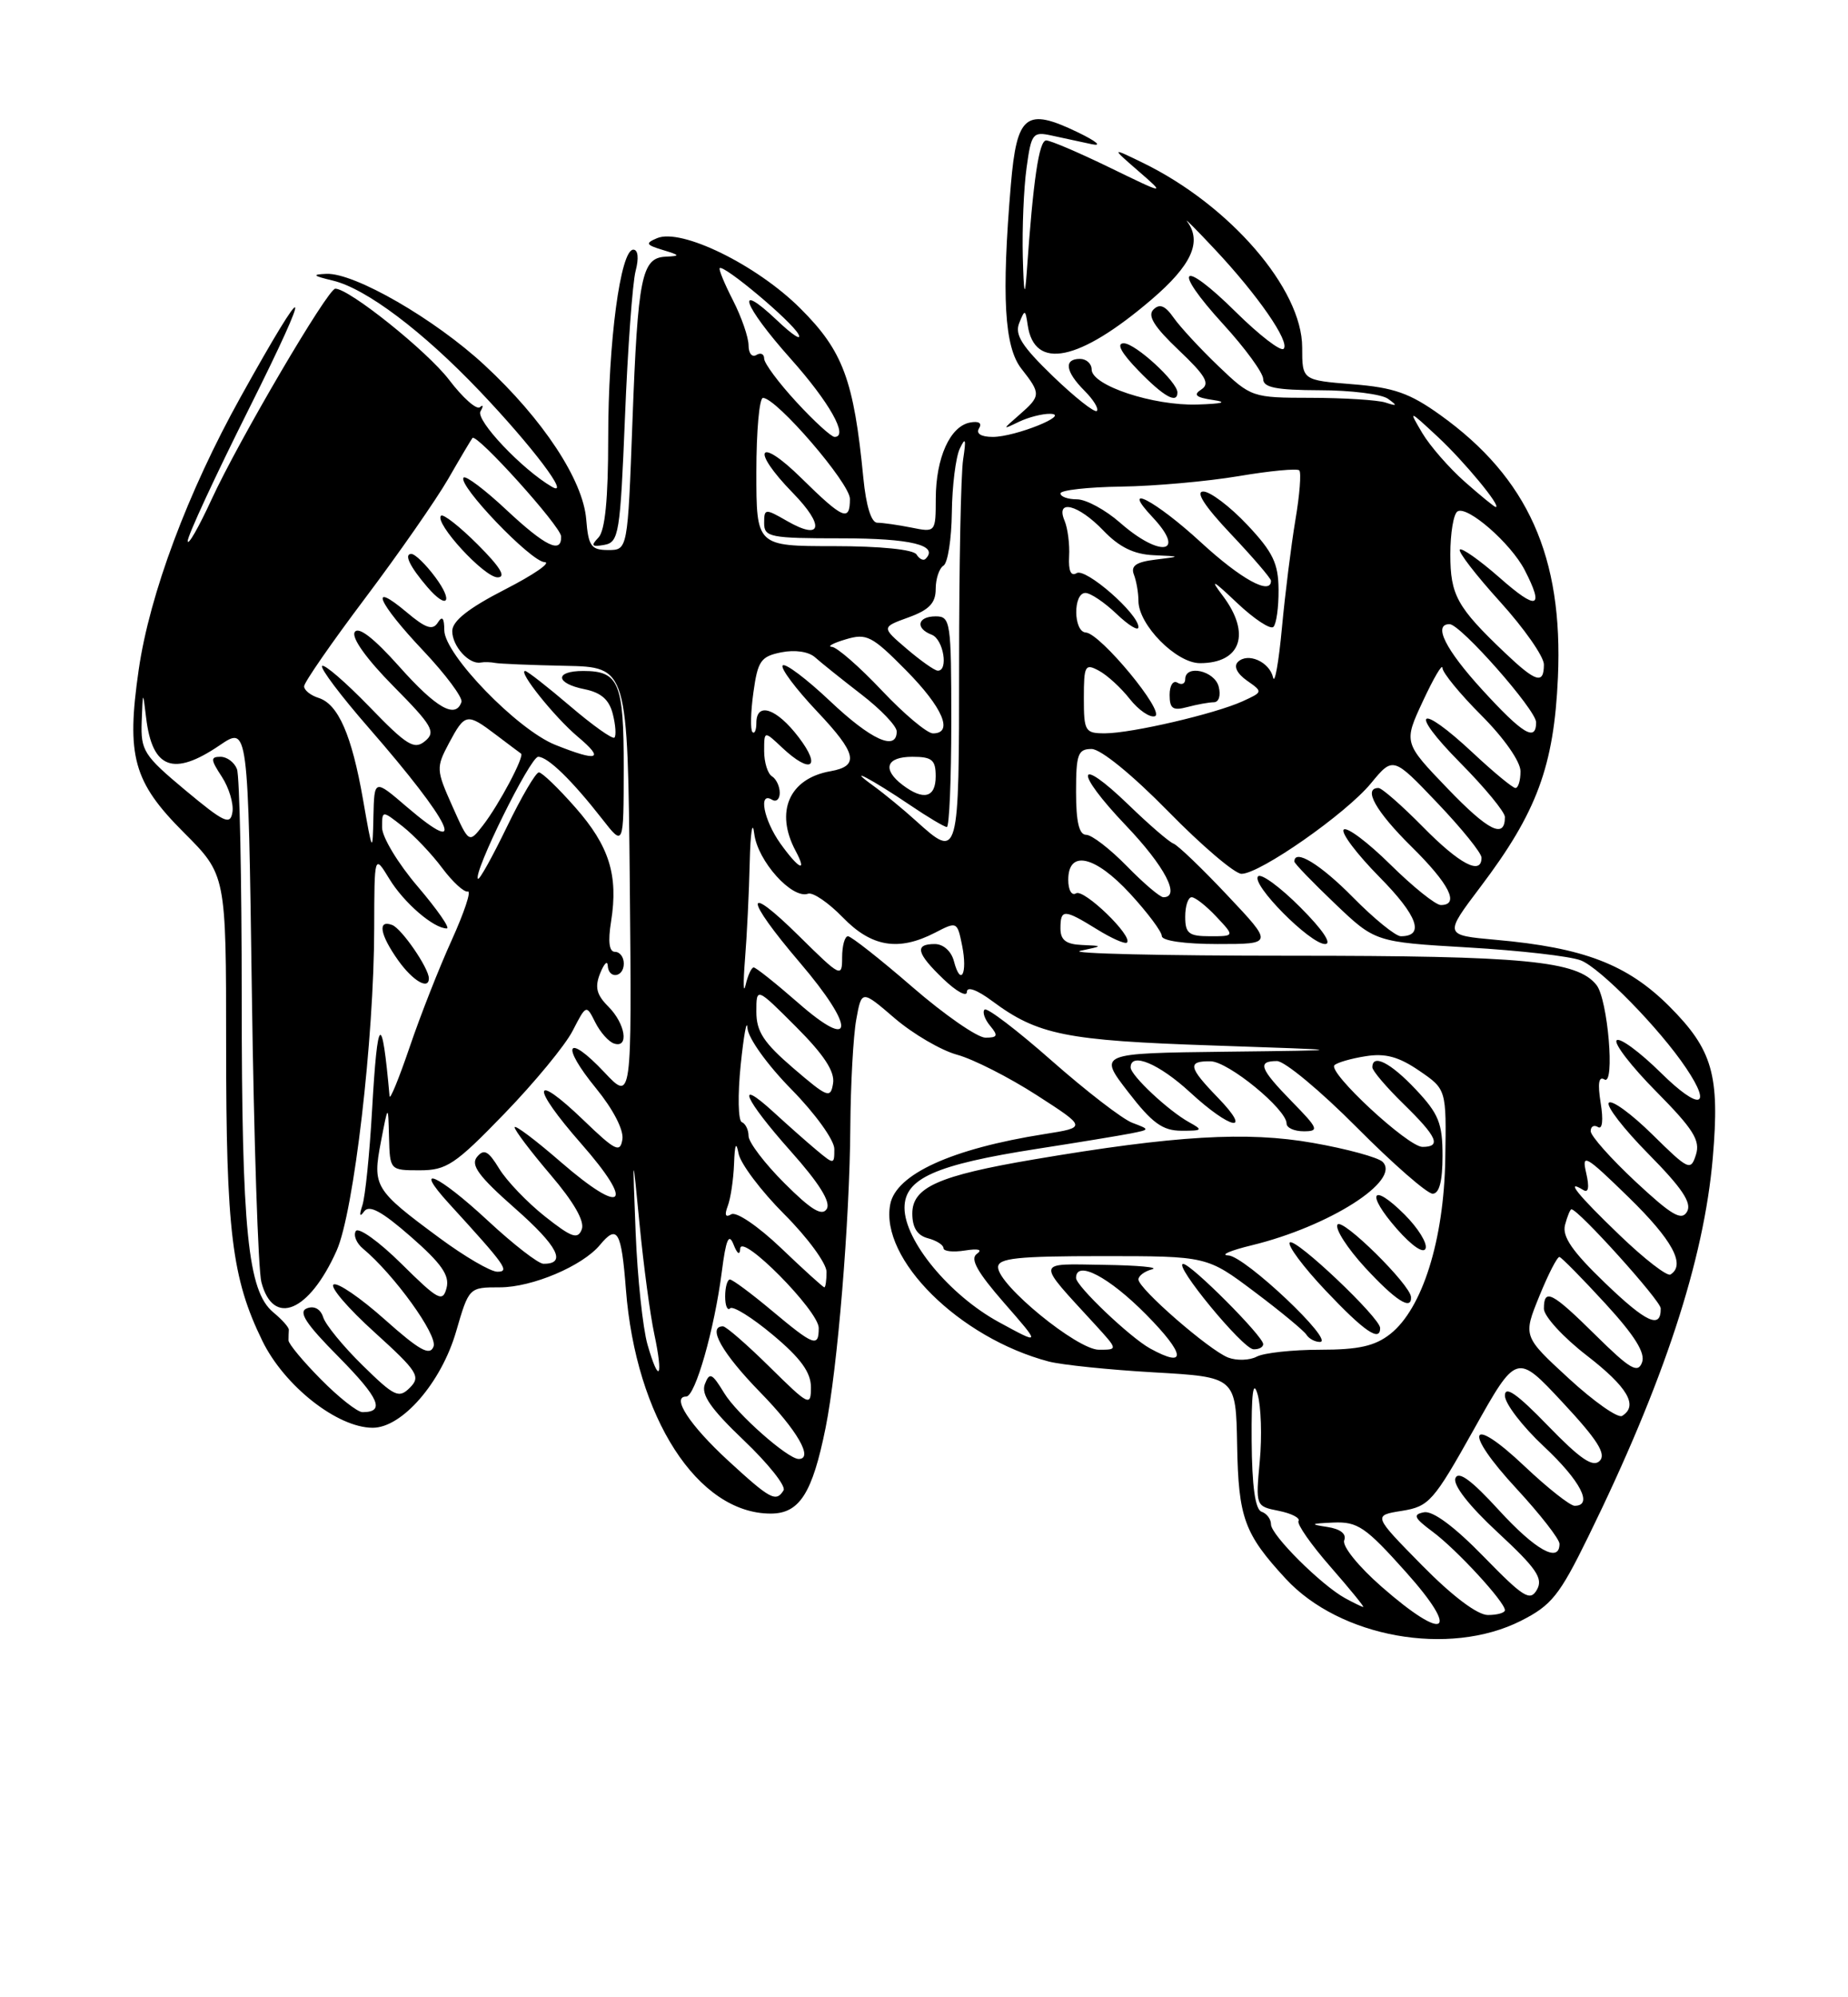 <?xml version="1.0" encoding="UTF-8" standalone="no"?>
<!DOCTYPE svg PUBLIC "-//W3C//DTD SVG 1.1//EN" "http://www.w3.org/Graphics/SVG/1.1/DTD/svg11.dtd" >
<svg xmlns="http://www.w3.org/2000/svg" xmlns:xlink="http://www.w3.org/1999/xlink" version="1.1" viewBox="0 0 237 256">
 <g >
 <path fill="currentColor"
d=" M 195.04 207.75 C 198.97 205.77 200.00 204.49 203.67 197.00 C 213.38 177.21 218.53 161.53 219.66 148.38 C 220.57 137.77 219.64 134.55 214.08 128.98 C 208.70 123.61 203.10 121.46 191.84 120.46 C 185.19 119.86 185.19 119.86 189.86 113.68 C 197.11 104.10 199.29 98.20 199.80 86.82 C 200.48 71.36 195.95 61.25 184.72 53.20 C 180.80 50.39 178.76 49.67 173.47 49.25 C 167.00 48.73 167.00 48.73 167.00 44.53 C 167.00 37.04 157.74 26.31 146.57 20.87 C 142.50 18.89 142.50 18.89 146.00 21.93 C 149.50 24.97 149.50 24.97 142.34 21.49 C 138.39 19.57 134.72 18.00 134.17 18.00 C 133.25 18.00 132.50 23.05 131.67 35.00 C 131.43 38.28 131.30 37.71 131.17 32.89 C 131.08 29.25 131.29 24.15 131.65 21.54 C 132.26 17.08 132.44 16.84 134.90 17.38 C 136.33 17.69 138.62 18.19 140.00 18.48 C 141.41 18.78 140.63 18.12 138.21 16.95 C 131.57 13.76 130.41 14.67 129.64 23.67 C 128.43 38.01 128.80 44.48 131.00 47.27 C 133.51 50.46 133.50 50.75 130.75 53.15 C 128.51 55.10 128.51 55.11 130.68 54.06 C 131.89 53.48 133.69 53.02 134.68 53.04 C 137.42 53.10 130.21 56.00 127.33 56.00 C 125.81 56.00 125.14 55.58 125.56 54.90 C 125.98 54.23 125.53 53.94 124.39 54.16 C 121.84 54.65 120.03 58.67 120.01 63.88 C 120.00 68.24 119.99 68.25 116.87 67.62 C 115.16 67.28 113.19 67.00 112.51 67.00 C 111.74 67.00 111.07 64.85 110.72 61.25 C 109.50 48.71 108.12 44.98 102.63 39.52 C 97.04 33.95 87.36 29.21 84.26 30.53 C 82.73 31.18 82.83 31.38 85.00 32.04 C 87.24 32.72 87.28 32.81 85.37 32.90 C 82.29 33.04 81.80 35.47 81.11 54.00 C 80.50 70.50 80.50 70.50 78.00 70.50 C 75.81 70.50 75.46 70.01 75.18 66.56 C 74.77 61.52 69.62 53.72 62.14 46.80 C 55.75 40.88 45.46 34.95 41.86 35.10 C 39.96 35.18 40.12 35.35 42.67 35.96 C 46.93 36.97 54.20 42.44 61.54 50.15 C 68.27 57.22 73.26 63.82 70.79 62.40 C 66.98 60.19 60.97 53.85 61.62 52.72 C 62.01 52.05 61.98 51.81 61.55 52.19 C 61.13 52.57 59.35 50.99 57.60 48.69 C 54.79 45.01 44.79 37.00 43.00 37.00 C 42.04 37.00 30.60 56.48 27.13 64.02 C 25.49 67.58 24.11 69.99 24.07 69.36 C 24.03 68.74 27.57 61.09 31.94 52.37 C 40.29 35.69 39.71 34.95 30.83 50.94 C 24.08 63.08 19.19 76.15 17.79 85.83 C 16.18 96.93 17.09 100.22 23.57 106.70 C 29.00 112.13 29.00 112.13 29.00 133.93 C 29.00 157.85 29.73 163.84 33.64 171.85 C 36.46 177.64 43.27 183.00 47.80 183.00 C 51.57 183.00 56.59 177.21 58.49 170.68 C 60.14 165.00 60.15 165.00 64.11 165.00 C 68.25 165.00 74.70 162.27 76.94 159.57 C 79.17 156.88 79.69 157.77 80.27 165.25 C 81.54 181.69 89.49 194.00 98.84 194.00 C 102.53 194.00 104.18 191.42 105.88 183.00 C 107.41 175.41 108.97 156.50 109.05 144.50 C 109.09 139.00 109.43 132.78 109.81 130.69 C 110.50 126.87 110.50 126.87 114.75 130.52 C 117.09 132.52 120.69 134.63 122.75 135.19 C 124.81 135.75 129.40 138.08 132.94 140.36 C 139.37 144.50 139.37 144.50 133.94 145.36 C 122.08 147.23 114.91 150.49 114.17 154.36 C 112.82 161.37 123.02 171.48 134.50 174.51 C 136.15 174.94 142.22 175.57 148.00 175.90 C 158.50 176.50 158.50 176.50 158.66 185.29 C 158.83 194.54 159.57 196.59 164.88 202.34 C 171.84 209.88 185.83 212.39 195.04 207.75 Z  M 80.15 53.49 C 80.50 44.69 81.12 36.26 81.51 34.75 C 81.95 33.09 81.83 32.00 81.22 32.00 C 79.57 32.00 78.00 43.80 78.00 56.13 C 78.00 63.95 77.60 68.01 76.75 68.90 C 75.74 69.95 75.88 70.13 77.50 69.84 C 79.37 69.50 79.54 68.43 80.15 53.49 Z  M 177.18 203.37 C 174.21 200.77 172.11 198.17 172.39 197.43 C 172.71 196.60 171.91 195.97 170.20 195.71 C 167.93 195.37 168.06 195.28 171.00 195.15 C 174.12 195.02 175.13 195.71 180.31 201.50 C 187.37 209.39 185.40 210.57 177.18 203.37 Z  M 182.36 200.62 C 176.08 194.24 176.08 194.24 179.79 193.65 C 183.27 193.09 183.84 192.45 189.00 183.24 C 194.50 173.42 194.50 173.42 200.40 179.75 C 204.87 184.54 206.03 186.37 205.15 187.25 C 204.28 188.12 202.66 187.01 198.50 182.72 C 194.55 178.64 193.00 177.56 193.00 178.88 C 193.00 179.90 195.25 182.83 198.00 185.40 C 202.69 189.79 204.36 193.00 201.94 193.00 C 201.36 193.00 198.47 190.72 195.53 187.94 C 188.36 181.15 187.56 183.33 194.49 190.81 C 197.52 194.09 200.00 197.27 200.00 197.88 C 200.00 200.41 196.91 198.68 192.20 193.53 C 188.71 189.71 187.03 188.48 186.65 189.47 C 186.32 190.34 188.42 193.03 192.11 196.44 C 197.03 201.00 197.93 202.30 197.11 203.75 C 196.24 205.29 195.40 204.77 190.26 199.50 C 186.55 195.69 183.76 193.62 182.63 193.83 C 181.15 194.12 181.33 194.54 183.75 196.34 C 186.82 198.62 193.00 205.33 193.00 206.38 C 193.00 206.72 192.02 207.00 190.82 207.00 C 189.47 207.00 186.26 204.58 182.36 200.62 Z  M 172.50 204.84 C 169.44 203.16 163.00 196.75 163.00 195.38 C 163.00 194.71 162.46 193.99 161.79 193.76 C 160.98 193.49 160.56 190.52 160.52 184.63 C 160.48 178.56 160.71 176.75 161.28 178.70 C 161.73 180.24 161.86 184.10 161.56 187.28 C 161.03 193.04 161.03 193.06 164.00 193.65 C 165.63 193.98 166.77 194.56 166.53 194.95 C 166.29 195.33 168.14 197.98 170.63 200.82 C 173.12 203.67 175.01 205.99 174.83 205.97 C 174.65 205.95 173.60 205.44 172.50 204.84 Z  M 93.38 187.21 C 88.45 182.67 86.05 179.00 88.00 179.00 C 89.16 179.00 91.62 170.38 92.57 163.00 C 93.10 158.85 93.47 157.99 94.07 159.50 C 94.55 160.73 94.89 160.94 94.93 160.04 C 95.03 157.95 105.00 168.02 105.00 170.21 C 105.00 172.74 104.39 172.51 99.00 168.00 C 96.37 165.80 93.95 164.00 93.61 164.00 C 93.28 164.00 93.00 164.98 93.00 166.17 C 93.00 167.36 93.29 168.04 93.64 167.69 C 93.99 167.34 96.47 168.88 99.14 171.12 C 102.68 174.08 104.00 175.90 104.00 177.81 C 104.00 180.31 103.76 180.19 98.72 175.22 C 95.81 172.35 93.11 170.00 92.72 170.00 C 90.66 170.00 92.60 173.44 97.50 178.46 C 102.24 183.31 104.37 187.00 102.43 187.00 C 101.03 187.00 94.50 181.23 92.88 178.56 C 91.32 176.00 91.00 175.84 90.40 177.40 C 89.88 178.74 91.14 180.56 95.40 184.62 C 98.53 187.60 100.82 190.48 100.49 191.02 C 99.52 192.58 98.80 192.19 93.38 187.21 Z  M 201.19 176.68 C 195.32 171.28 195.32 171.28 197.41 166.14 C 198.56 163.31 199.72 161.05 200.00 161.11 C 200.28 161.18 202.92 163.86 205.87 167.07 C 209.67 171.21 211.05 173.43 210.58 174.64 C 210.04 176.07 209.04 175.48 204.68 171.18 C 199.01 165.58 198.00 165.06 198.00 167.75 C 198.01 168.71 200.48 171.41 203.50 173.74 C 208.75 177.80 210.14 180.18 208.03 181.48 C 207.50 181.81 204.42 179.65 201.19 176.68 Z  M 41.16 176.80 C 38.87 174.49 37.00 172.24 37.00 171.80 C 37.00 171.36 37.02 170.75 37.04 170.45 C 37.07 170.14 36.17 169.13 35.04 168.20 C 31.78 165.48 31.00 157.76 31.00 127.95 C 31.00 112.67 30.73 99.45 30.39 98.58 C 30.06 97.71 29.11 97.00 28.28 97.00 C 26.98 97.00 27.00 97.35 28.45 99.56 C 29.37 100.97 29.98 103.01 29.81 104.09 C 29.54 105.81 28.77 105.45 23.76 101.28 C 18.44 96.84 18.04 96.21 18.17 92.50 C 18.32 88.50 18.32 88.50 18.74 92.00 C 19.53 98.55 22.24 99.56 28.18 95.52 C 31.82 93.05 31.82 93.05 32.30 127.27 C 32.56 146.10 33.11 162.77 33.52 164.33 C 35.03 170.10 39.65 168.17 43.17 160.30 C 45.38 155.37 47.97 133.14 47.99 119.00 C 48.01 109.50 48.01 109.50 49.92 112.63 C 51.79 115.71 55.61 119.00 57.30 119.00 C 57.77 119.00 56.09 116.59 53.58 113.64 C 51.06 110.70 49.00 107.29 49.00 106.07 C 49.00 103.85 49.00 103.85 51.66 105.94 C 53.12 107.09 55.40 109.49 56.72 111.27 C 58.05 113.04 59.52 114.40 60.00 114.27 C 60.47 114.15 59.54 116.94 57.94 120.48 C 56.33 124.01 53.90 130.19 52.54 134.20 C 51.17 138.22 50.01 141.05 49.96 140.50 C 48.98 129.54 48.42 129.98 47.72 142.23 C 47.40 147.88 46.84 153.40 46.47 154.50 C 46.05 155.79 46.13 156.06 46.70 155.27 C 47.35 154.38 48.96 155.25 52.70 158.52 C 56.62 161.95 57.69 163.48 57.27 165.08 C 56.78 166.96 56.21 166.66 51.48 161.98 C 48.60 159.13 45.97 157.25 45.63 157.79 C 45.30 158.33 45.71 159.34 46.54 160.03 C 50.54 163.36 56.16 171.14 55.60 172.59 C 55.13 173.83 53.81 173.10 49.34 169.12 C 46.23 166.35 43.28 164.33 42.78 164.64 C 42.28 164.94 44.63 167.69 48.01 170.74 C 53.57 175.78 53.99 176.44 52.57 177.86 C 51.15 179.28 50.59 179.01 46.50 175.00 C 44.03 172.58 41.75 169.80 41.45 168.84 C 41.11 167.78 40.30 167.33 39.37 167.69 C 38.21 168.13 39.19 169.65 43.45 173.94 C 48.65 179.21 49.43 181.00 46.49 181.00 C 45.84 181.00 43.44 179.11 41.16 176.80 Z  M 55.00 125.40 C 55.00 124.09 51.52 119.03 50.30 118.56 C 48.38 117.83 48.72 119.79 51.07 123.10 C 52.94 125.72 55.00 126.93 55.00 125.40 Z  M 83.04 172.34 C 82.44 170.23 81.75 163.78 81.52 158.00 C 81.11 147.50 81.11 147.50 82.03 157.00 C 82.54 162.22 83.38 168.52 83.91 170.99 C 85.10 176.59 84.52 177.50 83.04 172.34 Z  M 157.50 174.00 C 155.08 173.06 146.00 165.17 146.00 163.99 C 146.00 163.53 146.79 162.94 147.75 162.69 C 148.71 162.44 145.94 162.18 141.60 162.12 C 132.72 161.99 132.80 161.44 140.42 169.75 C 143.39 173.00 143.39 173.00 140.93 173.00 C 138.15 173.00 128.00 164.70 128.00 162.42 C 128.00 161.26 130.48 161.00 141.40 161.00 C 154.80 161.00 154.80 161.00 160.89 165.58 C 164.24 168.09 167.23 170.57 167.55 171.08 C 167.86 171.58 168.64 172.00 169.27 172.00 C 171.30 172.00 159.66 161.00 157.53 160.91 C 156.42 160.87 157.77 160.28 160.54 159.61 C 170.48 157.19 179.71 151.31 177.32 148.92 C 176.75 148.35 172.73 147.25 168.39 146.49 C 159.93 144.99 150.67 145.54 132.57 148.61 C 120.37 150.68 117.00 152.18 117.00 155.54 C 117.00 157.35 117.64 158.35 119.00 158.71 C 120.10 159.00 121.00 159.57 121.00 159.98 C 121.00 160.39 122.24 160.52 123.75 160.28 C 125.49 160.01 126.05 160.16 125.27 160.72 C 124.38 161.35 125.34 163.06 128.77 166.99 C 133.50 172.40 133.50 172.40 128.12 169.47 C 121.78 166.02 116.00 159.03 116.00 154.81 C 116.00 151.04 119.97 149.28 133.00 147.25 C 138.22 146.44 143.62 145.55 145.00 145.28 C 147.50 144.78 147.50 144.78 145.21 143.91 C 143.94 143.43 139.29 139.84 134.86 135.94 C 130.44 132.04 126.57 129.10 126.27 129.40 C 125.96 129.70 126.28 130.64 126.98 131.48 C 128.04 132.75 127.94 133.00 126.37 133.00 C 125.34 132.99 121.12 130.07 117.00 126.50 C 112.88 122.93 109.16 120.01 108.75 120.00 C 108.34 120.00 108.00 121.22 108.00 122.72 C 108.00 125.34 107.82 125.25 102.50 120.00 C 95.37 112.96 95.42 114.99 102.58 123.38 C 109.76 131.79 109.61 134.90 102.34 128.52 C 99.50 126.04 96.94 124.00 96.66 124.00 C 96.37 124.00 95.91 125.01 95.62 126.25 C 95.34 127.49 95.30 126.03 95.54 123.00 C 95.79 119.97 96.06 114.35 96.15 110.50 C 96.24 106.65 96.51 105.01 96.73 106.86 C 97.16 110.36 101.57 115.27 103.63 114.55 C 104.25 114.33 106.25 115.70 108.08 117.58 C 111.77 121.39 115.24 121.96 119.93 119.54 C 122.72 118.09 122.77 118.12 123.39 121.20 C 124.11 124.79 123.21 126.52 122.34 123.21 C 122.01 121.92 120.98 121.00 119.88 121.00 C 117.24 121.00 117.53 122.18 121.00 125.50 C 122.65 127.08 124.00 127.82 124.00 127.14 C 124.00 126.39 125.30 126.86 127.25 128.31 C 133.09 132.65 136.70 133.37 155.50 134.00 C 173.50 134.61 173.50 134.61 157.18 134.80 C 140.85 135.00 140.85 135.00 144.68 139.96 C 147.75 143.94 149.09 144.92 151.50 144.93 C 154.23 144.94 154.32 144.84 152.50 143.84 C 149.84 142.37 145.00 137.84 145.00 136.81 C 145.00 134.81 148.64 136.34 152.62 140.00 C 157.83 144.81 160.73 145.38 156.20 140.70 C 152.41 136.79 152.24 135.99 155.25 136.03 C 157.52 136.05 165.00 142.18 165.00 144.01 C 165.00 144.56 165.99 145.00 167.20 145.00 C 169.21 145.00 169.08 144.66 165.70 141.21 C 161.55 136.96 161.20 136.00 163.77 136.00 C 164.75 136.00 169.35 139.82 174.00 144.50 C 178.65 149.18 183.03 153.00 183.73 153.00 C 184.58 153.00 185.00 151.41 185.00 148.14 C 185.00 143.98 184.51 142.76 181.57 139.64 C 178.33 136.20 176.00 135.02 176.00 136.80 C 176.00 137.24 177.80 139.35 180.00 141.50 C 184.32 145.72 184.89 147.00 182.43 147.00 C 180.56 147.00 170.24 137.43 171.14 136.53 C 171.48 136.19 173.27 135.67 175.13 135.38 C 177.65 134.97 179.38 135.44 182.00 137.23 C 185.50 139.62 185.50 139.62 185.35 148.56 C 185.18 158.94 182.41 167.74 178.30 170.98 C 176.33 172.53 174.24 173.00 169.30 173.00 C 165.76 173.00 162.11 173.40 161.18 173.88 C 160.26 174.37 158.60 174.42 157.50 174.00 Z  M 162.00 172.28 C 162.00 171.27 152.75 162.00 151.74 162.00 C 150.41 162.00 159.37 172.88 160.75 172.94 C 161.44 172.97 162.00 172.68 162.00 172.28 Z  M 177.00 170.22 C 177.00 168.90 166.09 158.57 165.41 159.25 C 165.07 159.60 167.14 162.39 170.03 165.44 C 174.97 170.66 177.00 172.05 177.00 170.22 Z  M 180.96 166.25 C 180.88 164.66 172.11 156.02 171.53 156.96 C 171.19 157.50 172.79 159.99 175.08 162.48 C 178.97 166.69 181.05 168.03 180.96 166.25 Z  M 180.15 155.69 C 175.91 151.45 175.11 152.92 179.15 157.52 C 181.09 159.72 182.59 160.74 182.83 160.01 C 183.06 159.33 181.85 157.39 180.15 155.69 Z  M 147.50 172.84 C 144.92 171.42 138.00 164.83 138.00 163.80 C 138.00 161.45 142.21 163.65 147.00 168.50 C 152.04 173.60 152.25 175.45 147.50 172.84 Z  M 205.82 164.42 C 201.64 160.40 200.32 158.49 200.71 157.00 C 201.00 155.90 201.37 155.00 201.53 155.00 C 202.42 155.00 212.96 166.69 212.98 167.69 C 213.03 170.40 211.15 169.55 205.82 164.42 Z  M 100.17 159.97 C 97.21 157.15 94.41 155.25 93.78 155.64 C 93.04 156.09 92.89 155.74 93.33 154.58 C 93.70 153.62 94.06 151.19 94.14 149.17 C 94.23 146.64 94.41 146.23 94.72 147.86 C 94.97 149.15 97.60 152.65 100.58 155.63 C 103.56 158.61 106.00 161.93 106.00 163.02 C 106.00 164.11 105.87 165.00 105.72 165.00 C 105.56 165.00 103.07 162.74 100.17 159.97 Z  M 207.73 158.33 C 202.36 153.18 200.63 151.04 203.04 152.52 C 203.72 152.95 203.85 152.19 203.42 150.33 C 202.82 147.77 203.33 148.06 208.88 153.47 C 214.49 158.94 216.22 162.13 214.23 163.36 C 213.80 163.62 210.88 161.36 207.73 158.33 Z  M 56.36 158.67 C 48.02 152.51 47.75 152.08 48.85 146.35 C 49.78 141.50 49.78 141.50 49.89 145.75 C 50.00 149.99 50.01 150.00 53.83 150.00 C 57.27 150.00 58.37 149.27 64.68 142.75 C 68.54 138.76 72.49 133.98 73.44 132.12 C 75.18 128.75 75.19 128.74 76.34 131.04 C 76.98 132.31 78.06 133.53 78.75 133.75 C 80.70 134.40 80.22 131.22 78.02 129.02 C 76.50 127.50 76.26 126.53 76.96 124.77 C 77.46 123.52 77.90 123.06 77.94 123.75 C 78.03 125.54 80.00 125.30 80.00 123.50 C 80.00 122.67 79.49 122.00 78.87 122.00 C 78.12 122.00 77.95 120.70 78.37 118.10 C 79.31 112.18 78.14 108.44 73.79 103.50 C 71.61 101.02 69.51 99.00 69.11 99.00 C 68.71 99.00 66.87 102.14 65.01 105.98 C 63.15 109.82 61.48 112.82 61.30 112.64 C 60.62 111.95 68.00 97.00 69.02 97.00 C 70.26 97.00 73.36 100.02 77.25 105.00 C 79.98 108.50 79.98 108.50 79.99 98.45 C 80.00 87.50 79.38 86.00 74.80 86.00 C 71.09 86.00 71.21 87.59 74.97 88.34 C 77.09 88.77 78.13 89.68 78.59 91.52 C 78.95 92.93 79.04 94.29 78.80 94.54 C 78.55 94.78 75.99 92.96 73.10 90.49 C 70.20 88.02 67.62 86.00 67.35 86.00 C 66.38 86.00 71.11 91.91 74.09 94.42 C 77.59 97.36 76.73 97.67 71.21 95.47 C 66.34 93.52 57.01 83.89 56.98 80.79 C 56.97 79.18 56.72 78.89 56.14 79.81 C 55.49 80.83 54.59 80.53 52.15 78.47 C 47.20 74.31 48.46 77.25 54.26 83.38 C 57.15 86.44 59.36 89.41 59.18 89.97 C 58.44 92.18 55.95 90.77 51.19 85.42 C 47.93 81.77 45.96 80.25 45.49 81.02 C 45.05 81.73 47.00 84.46 50.43 87.93 C 55.47 93.02 55.93 93.82 54.51 94.99 C 53.13 96.14 52.17 95.55 47.37 90.58 C 44.31 87.43 41.59 85.08 41.31 85.36 C 41.03 85.63 43.73 89.21 47.30 93.30 C 57.92 105.48 60.26 110.34 52.17 103.42 C 48.00 99.84 48.00 99.84 47.89 104.67 C 47.79 109.42 47.76 109.38 46.56 102.50 C 45.11 94.21 43.38 90.25 40.85 89.45 C 39.83 89.13 39.00 88.46 39.00 87.97 C 39.00 87.47 42.52 82.39 46.82 76.68 C 51.12 70.97 55.91 64.09 57.47 61.40 C 59.02 58.70 60.43 56.34 60.59 56.14 C 61.12 55.49 71.93 67.47 71.96 68.75 C 72.03 71.04 69.96 70.04 64.94 65.35 C 62.21 62.79 59.74 60.93 59.46 61.21 C 58.59 62.08 68.09 72.00 69.84 72.05 C 70.75 72.08 68.46 73.66 64.75 75.56 C 60.07 77.96 58.00 79.60 58.00 80.89 C 58.00 82.82 60.14 85.19 61.64 84.92 C 62.12 84.83 62.95 84.86 63.50 84.97 C 64.05 85.08 68.10 85.25 72.50 85.34 C 80.50 85.50 80.50 85.50 80.77 113.34 C 81.03 141.18 81.03 141.18 77.50 137.43 C 72.67 132.31 71.85 133.88 76.43 139.48 C 78.63 142.17 80.01 144.83 79.82 146.03 C 79.54 147.81 78.93 147.52 74.85 143.59 C 68.22 137.22 68.02 139.16 74.53 146.58 C 81.49 154.50 79.98 155.91 71.97 148.98 C 68.69 146.13 66.00 144.11 66.00 144.49 C 66.00 144.87 68.08 147.61 70.61 150.58 C 73.59 154.07 75.01 156.54 74.61 157.57 C 74.10 158.90 73.32 158.63 69.87 155.90 C 67.60 154.10 64.97 151.35 64.02 149.79 C 62.63 147.51 62.07 147.21 61.18 148.28 C 60.32 149.32 61.39 150.78 66.05 154.88 C 71.55 159.72 72.73 162.02 69.69 161.98 C 69.04 161.98 65.84 159.50 62.59 156.48 C 56.16 150.51 52.80 149.02 57.57 154.25 C 64.89 162.26 65.41 163.00 63.78 163.00 C 62.92 163.00 59.58 161.05 56.36 158.67 Z  M 55.84 74.00 C 54.62 72.35 53.23 71.00 52.75 71.00 C 51.77 71.00 52.57 72.64 54.81 75.25 C 57.35 78.21 58.20 77.18 55.84 74.00 Z  M 61.27 69.80 C 58.96 67.49 56.84 65.83 56.56 66.10 C 55.66 67.00 62.09 74.00 63.81 74.00 C 64.96 74.00 64.17 72.70 61.27 69.80 Z  M 209.75 151.45 C 206.59 148.50 204.00 145.59 204.00 144.98 C 204.00 144.38 204.42 144.14 204.94 144.46 C 205.50 144.81 205.64 143.56 205.28 141.37 C 204.88 138.85 205.03 137.90 205.77 138.36 C 207.14 139.20 206.20 128.09 204.75 126.26 C 202.29 123.14 195.57 122.50 165.55 122.50 C 149.08 122.50 136.93 122.22 138.55 121.87 C 141.50 121.24 141.50 121.24 138.75 121.12 C 136.71 121.03 136.00 120.49 136.00 119.00 C 136.00 116.49 136.46 116.50 140.68 119.11 C 142.57 120.28 144.29 121.04 144.53 120.81 C 145.33 120.00 139.00 113.88 138.00 114.50 C 137.44 114.85 137.00 114.08 137.00 112.77 C 137.00 108.89 140.42 109.65 144.93 114.54 C 147.17 116.97 149.00 119.42 149.00 119.98 C 149.00 120.58 151.95 121.00 156.15 121.00 C 163.30 121.00 163.30 121.00 157.40 114.75 C 154.16 111.31 151.05 108.33 150.50 108.13 C 149.95 107.93 147.37 105.71 144.77 103.19 C 138.00 96.65 137.69 98.77 144.38 105.79 C 149.39 111.04 151.46 115.00 149.20 115.00 C 148.76 115.00 146.65 113.20 144.50 111.00 C 142.35 108.80 140.01 107.00 139.30 107.00 C 138.39 107.00 138.00 105.34 138.00 101.50 C 138.00 96.68 138.24 96.00 139.99 96.00 C 141.16 96.00 145.22 99.31 149.82 104.00 C 154.13 108.40 158.36 112.00 159.22 112.00 C 161.58 112.00 172.61 104.30 175.82 100.40 C 178.66 96.96 178.66 96.96 184.33 102.91 C 187.45 106.18 190.00 109.33 190.00 109.93 C 190.00 112.24 187.21 110.78 182.50 106.00 C 179.79 103.25 177.22 101.00 176.79 101.00 C 174.75 101.00 176.45 104.01 181.00 108.50 C 185.88 113.31 187.24 116.00 184.78 116.00 C 184.11 116.00 181.20 113.66 178.31 110.81 C 175.41 107.95 172.73 105.94 172.33 106.33 C 171.94 106.73 174.01 109.47 176.93 112.43 C 181.81 117.37 182.76 120.00 179.65 120.00 C 178.98 120.00 176.21 117.75 173.50 115.00 C 169.34 110.78 166.00 108.74 166.00 110.43 C 166.00 110.67 168.33 113.08 171.18 115.80 C 176.36 120.74 176.36 120.74 188.29 121.44 C 194.85 121.82 201.35 122.56 202.72 123.09 C 205.20 124.03 212.87 131.86 216.24 136.90 C 219.68 142.02 217.93 142.36 213.02 137.52 C 210.29 134.83 207.72 132.94 207.33 133.34 C 206.94 133.73 209.22 136.69 212.41 139.91 C 217.15 144.70 218.08 146.17 217.50 148.00 C 216.83 150.12 216.56 149.99 211.92 145.42 C 209.24 142.78 206.72 140.94 206.33 141.34 C 205.94 141.73 208.23 144.69 211.42 147.92 C 215.71 152.26 217.00 154.18 216.36 155.30 C 215.66 156.52 214.41 155.79 209.75 151.45 Z  M 166.77 116.30 C 164.19 113.71 161.75 111.92 161.35 112.32 C 160.38 113.29 168.01 121.00 169.94 121.00 C 170.87 121.00 169.62 119.15 166.77 116.30 Z  M 100.61 151.66 C 98.07 149.13 96.00 146.40 96.00 145.61 C 96.00 144.82 95.61 144.02 95.14 143.83 C 94.66 143.65 94.60 140.35 94.99 136.50 C 95.39 132.65 95.78 130.52 95.86 131.77 C 95.94 133.05 98.40 136.48 101.50 139.63 C 104.55 142.73 107.00 146.13 107.00 147.27 C 107.00 149.27 106.96 149.28 104.75 147.44 C 103.51 146.41 101.04 144.22 99.25 142.58 C 94.16 137.92 95.45 140.87 101.42 147.57 C 105.05 151.64 106.57 154.07 106.03 154.95 C 105.43 155.93 104.02 155.07 100.61 151.66 Z  M 101.75 136.92 C 97.94 133.65 97.00 132.22 97.00 129.68 C 97.00 126.52 97.00 126.52 102.09 131.61 C 105.66 135.18 107.08 137.34 106.84 138.85 C 106.52 140.84 106.16 140.70 101.75 136.92 Z  M 152.00 117.50 C 152.00 116.12 152.37 115.00 152.83 115.00 C 153.28 115.00 154.71 116.12 156.00 117.50 C 158.35 120.00 158.35 120.00 155.17 120.00 C 152.46 120.00 152.00 119.64 152.00 117.50 Z  M 100.07 108.10 C 97.94 105.10 97.23 101.41 99.00 102.50 C 99.55 102.84 100.00 102.44 100.00 101.62 C 100.00 100.79 99.55 99.84 99.00 99.50 C 98.45 99.16 98.00 97.71 98.00 96.27 C 98.00 93.65 98.00 93.65 100.31 95.83 C 103.99 99.28 105.40 98.39 102.43 94.50 C 99.60 90.78 97.00 89.91 97.00 92.67 C 97.00 93.58 96.77 94.11 96.50 93.83 C 96.22 93.55 96.27 91.27 96.62 88.76 C 97.18 84.70 97.57 84.14 100.20 83.61 C 101.96 83.26 103.72 83.52 104.54 84.26 C 105.30 84.94 107.96 87.07 110.46 89.00 C 112.96 90.92 115.00 93.06 115.00 93.75 C 115.00 96.33 111.71 94.84 106.43 89.84 C 103.43 87.01 100.71 84.96 100.38 85.29 C 100.05 85.62 102.05 88.29 104.83 91.23 C 109.89 96.58 110.24 98.19 106.50 98.85 C 101.21 99.78 99.35 104.04 102.04 109.07 C 103.59 111.97 102.42 111.39 100.07 108.10 Z  M 58.00 103.30 C 55.93 98.67 55.92 98.38 57.58 95.25 C 59.64 91.40 59.88 91.36 63.62 94.19 C 65.20 95.39 66.65 96.47 66.82 96.59 C 67.30 96.92 63.99 103.15 61.93 105.80 C 60.14 108.10 60.14 108.10 58.00 103.30 Z  M 117.48 105.22 C 115.83 103.72 113.35 101.69 111.98 100.70 C 108.29 98.03 111.86 99.91 116.68 103.17 C 118.98 104.73 121.12 106.00 121.43 106.00 C 121.74 106.00 122.00 99.92 122.00 92.50 C 122.00 79.67 121.90 79.00 120.00 79.00 C 117.66 79.00 117.33 80.53 119.50 81.36 C 121.00 81.94 121.67 86.04 120.25 85.96 C 119.84 85.94 118.05 84.67 116.27 83.15 C 113.04 80.39 113.04 80.39 116.52 79.13 C 119.16 78.17 120.00 77.30 120.00 75.49 C 120.00 74.19 120.45 72.84 121.00 72.50 C 121.55 72.16 122.03 69.10 122.07 65.69 C 122.11 62.29 122.57 58.60 123.09 57.50 C 123.83 55.95 123.92 56.25 123.52 58.88 C 123.23 60.73 123.00 72.54 123.00 85.12 C 123.00 110.10 122.98 110.18 117.48 105.22 Z  M 185.65 101.07 C 180.00 95.19 180.00 95.19 182.49 89.85 C 183.86 86.91 184.98 85.00 184.99 85.61 C 185.00 86.22 187.25 88.96 190.00 91.71 C 192.89 94.60 195.00 97.62 195.00 98.86 C 195.00 100.04 194.71 101.00 194.35 101.00 C 194.00 101.00 191.54 98.97 188.90 96.50 C 181.88 89.94 180.56 90.99 187.28 97.78 C 190.43 100.96 193.00 104.08 193.00 104.72 C 193.00 107.57 190.89 106.52 185.65 101.07 Z  M 115.75 100.61 C 113.10 98.59 113.65 97.00 117.00 97.00 C 119.53 97.00 120.00 97.39 120.00 99.50 C 120.00 102.25 118.45 102.65 115.75 100.61 Z  M 113.09 88.50 C 110.23 85.47 107.35 82.96 106.69 82.91 C 106.04 82.87 106.83 82.43 108.45 81.95 C 111.14 81.14 111.82 81.49 116.20 85.92 C 120.91 90.68 122.33 94.00 119.65 94.00 C 118.90 94.00 115.95 91.53 113.09 88.50 Z  M 139.00 89.46 C 139.00 85.30 139.16 85.01 140.92 85.96 C 141.98 86.52 143.77 88.16 144.89 89.59 C 146.02 91.02 147.47 92.01 148.11 91.80 C 149.51 91.33 141.12 81.18 139.25 81.07 C 137.65 80.98 137.60 76.00 139.20 76.00 C 139.85 76.00 141.65 77.21 143.20 78.69 C 144.74 80.16 146.00 80.93 146.00 80.38 C 146.00 78.66 139.22 72.74 138.07 73.46 C 137.34 73.91 137.01 73.16 137.11 71.32 C 137.20 69.77 136.93 67.71 136.53 66.75 C 135.32 63.90 138.29 64.65 141.50 68.00 C 143.53 70.12 145.42 71.05 147.94 71.16 C 151.50 71.32 151.50 71.32 148.17 71.73 C 145.70 72.03 144.99 72.53 145.42 73.65 C 145.74 74.48 146.00 75.99 146.00 77.01 C 146.00 80.09 150.85 85.00 153.89 85.00 C 159.16 85.00 160.46 81.21 156.83 76.38 C 155.11 74.11 155.50 74.29 158.64 77.27 C 160.83 79.34 162.94 80.73 163.31 80.35 C 163.69 79.98 163.99 77.83 163.97 75.58 C 163.95 72.21 163.25 70.76 159.94 67.25 C 157.73 64.91 155.20 63.00 154.32 63.00 C 153.27 63.00 154.51 64.91 157.85 68.44 C 160.68 71.43 163.00 74.13 163.00 74.44 C 163.00 76.35 159.16 74.25 154.00 69.50 C 148.15 64.12 143.52 61.73 147.83 66.31 C 152.20 70.97 148.81 71.53 143.65 67.00 C 141.77 65.35 139.28 64.00 138.12 64.00 C 136.95 64.00 136.00 63.66 136.00 63.24 C 136.00 62.83 139.50 62.43 143.78 62.37 C 148.06 62.31 154.84 61.70 158.84 61.03 C 162.85 60.35 166.35 60.02 166.63 60.29 C 166.90 60.57 166.68 63.43 166.13 66.65 C 165.59 69.87 164.81 76.10 164.40 80.50 C 163.99 84.90 163.48 87.75 163.27 86.84 C 162.80 84.81 160.01 83.59 158.75 84.85 C 158.19 85.41 158.65 86.34 159.91 87.23 C 161.98 88.68 161.98 88.69 159.35 89.89 C 155.83 91.49 145.19 93.97 141.75 93.99 C 139.15 94.00 139.00 93.75 139.00 89.46 Z  M 155.66 90.01 C 156.32 90.01 156.59 89.15 156.29 88.00 C 155.76 85.96 152.00 85.13 152.00 87.06 C 152.00 87.64 151.55 87.84 151.00 87.50 C 150.45 87.16 150.00 87.86 150.00 89.06 C 150.00 90.83 150.42 91.12 152.25 90.63 C 153.49 90.30 155.02 90.02 155.66 90.01 Z  M 190.10 88.42 C 185.36 83.24 183.75 80.00 185.90 80.00 C 187.30 80.00 197.00 90.99 197.00 92.58 C 197.00 95.13 195.29 94.09 190.10 88.42 Z  M 193.00 83.67 C 186.86 77.83 186.00 76.29 186.00 71.05 C 186.00 68.34 186.41 65.86 186.92 65.55 C 188.18 64.77 193.76 69.63 195.54 73.07 C 198.08 78.00 197.14 78.29 192.35 74.07 C 189.79 71.82 187.48 70.19 187.22 70.44 C 186.96 70.70 189.28 73.71 192.38 77.13 C 195.47 80.54 198.00 84.16 198.00 85.17 C 198.00 87.76 196.99 87.46 193.00 83.67 Z  M 117.54 71.07 C 117.15 70.43 112.90 70.00 106.94 70.00 C 97.00 70.00 97.00 70.00 97.00 60.50 C 97.00 55.27 97.38 51.00 97.85 51.00 C 99.58 51.00 109.00 61.94 109.00 63.94 C 109.00 66.92 108.13 66.55 102.78 61.29 C 97.22 55.81 96.20 57.57 101.69 63.19 C 105.81 67.42 105.41 69.35 100.94 66.78 C 98.12 65.16 98.00 65.17 98.00 67.05 C 98.00 68.85 98.75 69.00 107.94 69.00 C 116.82 69.00 120.45 69.89 118.70 71.63 C 118.43 71.91 117.90 71.65 117.54 71.07 Z  M 187.84 61.74 C 185.83 59.96 183.38 57.15 182.40 55.50 C 180.63 52.50 180.63 52.50 184.40 56.00 C 187.77 59.13 192.64 65.02 191.82 64.99 C 191.64 64.98 189.85 63.51 187.84 61.74 Z  M 102.13 51.52 C 99.86 49.06 98.00 46.56 98.00 45.96 C 98.00 45.37 97.55 45.16 97.00 45.50 C 96.45 45.84 96.00 45.29 96.00 44.27 C 96.00 43.25 95.11 40.67 94.02 38.53 C 92.92 36.39 92.15 34.52 92.30 34.37 C 92.80 33.87 101.50 41.16 102.39 42.83 C 102.88 43.75 101.64 42.95 99.64 41.05 C 94.11 35.82 95.29 39.13 101.38 45.96 C 106.37 51.55 108.88 56.00 107.03 56.00 C 106.61 56.00 104.40 53.99 102.13 51.52 Z  M 135.05 48.24 C 131.05 44.38 130.11 42.90 130.71 41.41 C 131.43 39.62 131.50 39.64 131.80 41.68 C 132.66 47.51 138.39 46.33 147.66 38.41 C 152.81 34.01 154.19 31.00 152.25 28.39 C 151.84 27.84 153.43 29.43 155.78 31.94 C 161.31 37.82 165.48 43.85 164.62 44.71 C 164.25 45.08 161.50 42.96 158.50 40.00 C 151.45 33.03 150.18 34.23 156.87 41.55 C 159.69 44.63 162.00 47.80 162.00 48.58 C 162.00 49.67 163.66 50.00 169.25 50.02 C 173.24 50.02 177.18 50.52 178.00 51.11 C 179.25 52.01 179.19 52.09 177.67 51.59 C 176.66 51.27 172.39 51.00 168.17 50.99 C 160.57 50.98 160.46 50.94 156.26 46.93 C 153.93 44.70 151.35 41.91 150.52 40.73 C 149.43 39.17 148.72 38.88 147.92 39.68 C 147.13 40.47 148.03 41.90 151.17 44.88 C 154.62 48.15 155.21 49.17 154.08 49.91 C 152.99 50.61 153.35 50.94 155.58 51.27 C 157.50 51.55 156.80 51.75 153.53 51.85 C 147.89 52.02 140.00 49.41 140.00 47.36 C 140.00 46.61 139.32 46.00 138.50 46.00 C 136.40 46.00 136.63 47.63 139.08 50.08 C 140.23 51.23 140.94 52.39 140.67 52.67 C 140.39 52.94 137.87 50.95 135.05 48.24 Z  M 151.00 50.30 C 151.00 48.95 145.60 44.00 144.12 44.00 C 143.13 44.00 143.78 45.21 146.00 47.50 C 149.23 50.83 151.00 51.83 151.00 50.30 Z "/>
</g>
</svg>